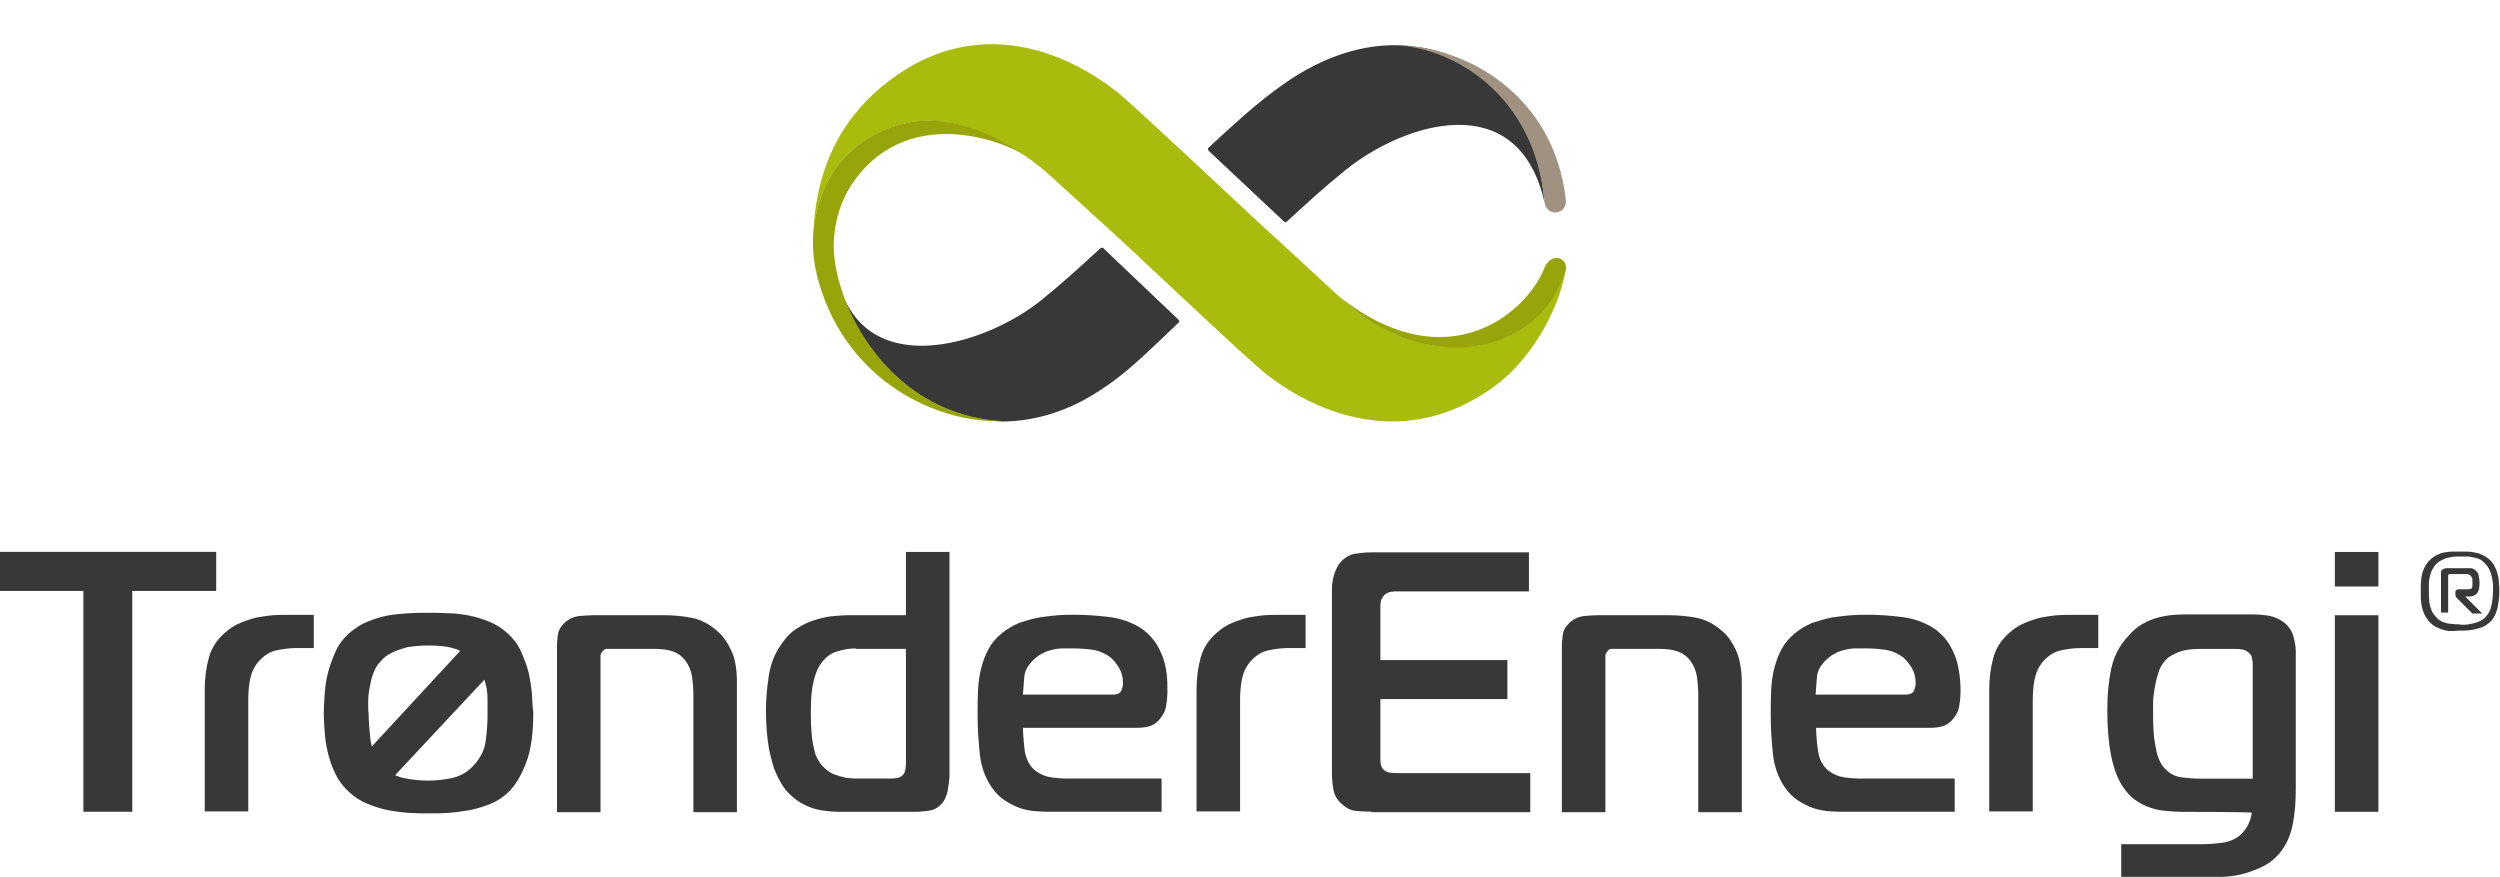<?xml version="1.0" encoding="utf-8"?>
<!-- Generator: Adobe Illustrator 22.1.0, SVG Export Plug-In . SVG Version: 6.00 Build 0)  -->
<svg version="1.1"
	 id="svg170623" inkscape:version="0.91 r13725" sodipodi:docname="Sponsorlogo_TESpms_4-farger.svg" xmlns:cc="http://creativecommons.org/ns#" xmlns:dc="http://purl.org/dc/elements/1.1/" xmlns:inkscape="http://www.inkscape.org/namespaces/inkscape" xmlns:rdf="http://www.w3.org/1999/02/22-rdf-syntax-ns#" xmlns:sodipodi="http://sodipodi.sourceforge.net/DTD/sodipodi-0.dtd" xmlns:svg="http://www.w3.org/2000/svg"
	 xmlns="http://www.w3.org/2000/svg" xmlns:xlink="http://www.w3.org/1999/xlink" x="0px" y="0px" viewBox="0 0 557.1 195.4"
	 style="enable-background:new 0 0 557.1 195.4;" xml:space="preserve">
<style type="text/css">
	.st0{fill:#393838;}
	.st1{fill:#A9BC0D;}
	.st2{fill:#97A50A;}
	.st3{fill:#9F9280;}
</style>
<sodipodi:namedview  bordercolor="#666666" borderopacity="1" gridtolerance="10" guidetolerance="10" id="namedview170625" inkscape:current-layer="g170631" inkscape:cx="526.18127" inkscape:cy="372.04688" inkscape:pageopacity="0" inkscape:pageshadow="2" inkscape:window-height="896" inkscape:window-maximized="0" inkscape:window-width="1458" inkscape:window-x="0" inkscape:window-y="27" inkscape:zoom="0.31716434" objecttolerance="10" pagecolor="#ffffff" showgrid="false">
	</sodipodi:namedview>
<g id="g170633" transform="translate(217.88,177.684)">
	<path id="path170635" inkscape:connector-curvature="0" class="st0" d="M-199.3,3.2V-46h-18.6v-8.7h48.2v8.7h-18.7V3.2H-199.3z"/>
</g>
<g id="g170639">
	<g id="g170645" transform="translate(239.524,199.518)">
		<path id="path170647" inkscape:connector-curvature="0" class="st0" d="M-193.9-45.9c0-2.4,0.3-4.8,0.9-7c0.6-2.2,1.8-4.1,3.7-5.7
			c1-0.9,2.1-1.6,3.3-2.1c1.2-0.5,2.4-0.9,3.6-1.2c1.2-0.2,2.3-0.4,3.4-0.5c1.1-0.1,2.1-0.1,2.9-0.1h6.5v7.4h-4.1
			c-1.3,0-2.7,0.2-4.2,0.5c-1.5,0.3-2.9,1.2-4.1,2.6c-0.9,1.1-1.5,2.4-1.8,3.9c-0.3,1.5-0.4,3.1-0.4,4.7v24.7h-9.7V-45.9z"/>
	</g>
	<g id="g170649" transform="translate(289.944,195.151)">
		<path id="path170651" inkscape:connector-curvature="0" class="st0" d="M-181.3-36.1c0,1.9-0.1,3.9-0.4,5.9
			c-0.2,2-1.1,3.8-2.5,5.4c-1.4,1.6-3.1,2.6-4.9,3c-1.8,0.4-3.7,0.6-5.5,0.6c-1.8,0-3.6-0.2-5.5-0.6c-0.6-0.1-1.2-0.4-1.8-0.6
			l19.9-21.3c0.2,0.7,0.4,1.3,0.5,2c0.2,1,0.2,2.1,0.2,3.1V-36.1z M-207.9-38.7c0-1,0.1-2,0.3-3.1c0.2-1.1,0.4-2.1,0.8-3.2
			c0.4-1.1,0.9-2,1.6-2.7c0.7-0.8,1.4-1.4,2.4-1.9c0.9-0.5,1.8-0.8,2.8-1.1c0.9-0.3,1.9-0.4,2.9-0.5c1-0.1,1.8-0.1,2.6-0.1
			c0.9,0,1.8,0,2.7,0.1c0.9,0.1,1.9,0.2,2.8,0.5c0.5,0.1,1.1,0.3,1.6,0.6l-19.7,21.3c-0.1-0.5-0.2-1-0.3-1.5c-0.2-2-0.4-4-0.4-5.8
			C-207.9-36.8-207.9-37.7-207.9-38.7 M-171.4-40.4c-0.1-1.5-0.4-3.1-0.7-4.7c-0.4-1.6-1-3.2-1.7-4.8c-0.7-1.6-1.7-2.9-3-4.1
			c-1.2-1.1-2.6-2-4.1-2.6c-1.5-0.6-3-1.1-4.6-1.4c-1.6-0.3-3.2-0.5-4.7-0.5c-1.5-0.1-3-0.1-4.3-0.1c-1.3,0-2.8,0-4.3,0.1
			c-1.5,0.1-3.1,0.2-4.7,0.5c-1.6,0.3-3.1,0.8-4.6,1.4c-1.5,0.6-2.8,1.5-4.1,2.6c-1.3,1.2-2.3,2.5-3,4.1c-0.7,1.6-1.3,3.2-1.7,4.8
			c-0.4,1.6-0.6,3.2-0.7,4.8c-0.1,1.6-0.2,3-0.2,4.2c0,1.1,0.1,2.4,0.2,3.9c0.1,1.5,0.3,3.1,0.7,4.7c0.4,1.6,0.9,3.2,1.7,4.8
			c0.7,1.5,1.8,2.9,3.1,4.1c1.2,1.1,2.6,2,4.1,2.6c1.5,0.6,3,1.1,4.6,1.4c1.6,0.3,3.2,0.5,4.7,0.6c1.5,0.1,3,0.1,4.3,0.1
			c1.3,0,2.7,0,4.2-0.1c1.5-0.1,3.1-0.3,4.8-0.6c1.6-0.3,3.2-0.8,4.7-1.4c1.5-0.6,2.9-1.5,4-2.6c1.6-1.5,2.9-3.7,4-6.6
			c1.1-2.8,1.6-6.6,1.6-11.3C-171.3-37.5-171.3-38.9-171.4-40.4"/>
	</g>
	<g id="g170653" transform="translate(302.316,207.39)">
		<path id="path170655" inkscape:connector-curvature="0" class="st0" d="M-178.2-63.6c0-0.7,0.1-1.4,0.2-2.3
			c0.1-0.9,0.5-1.7,1.2-2.4c0.9-1,2.1-1.6,3.4-1.8c1.3-0.1,2.4-0.2,3.3-0.2h15.5c2.3,0,4.5,0.2,6.5,0.6c2,0.4,3.9,1.4,5.7,3
			c1.2,1,2.2,2.5,3,4.2c0.9,1.8,1.3,4.2,1.3,7.2v28.9h-9.7v-26c0-1.4-0.1-2.8-0.3-4.2c-0.2-1.3-0.7-2.5-1.5-3.6
			c-0.7-0.9-1.6-1.6-2.7-2c-1.1-0.4-2.5-0.6-4.3-0.6h-9.8c-0.3,0-0.6,0-0.8,0c-0.3,0-0.5,0.2-0.8,0.5c-0.3,0.3-0.4,0.6-0.5,0.9
			c0,0.3,0,0.6,0,0.9v34.1h-9.7V-63.6z"/>
	</g>
	<g id="g170657" transform="translate(355.586,206.795)">
		<path id="path170659" inkscape:connector-curvature="0" class="st0" d="M-164.9-62.3c-1.3,0-2.7,0.2-4.2,0.7
			c-1.5,0.4-2.8,1.5-3.9,3.2c-0.5,0.8-0.9,1.9-1.3,3.5c-0.4,1.5-0.6,3.8-0.6,6.8c0,3.4,0.2,5.8,0.5,7.2c0.3,1.4,0.5,2.3,0.7,2.6
			c0.5,1.1,1.1,2,1.8,2.6c0.7,0.7,1.5,1.2,2.3,1.5c0.8,0.3,1.6,0.5,2.4,0.7c0.8,0.1,1.6,0.2,2.3,0.2h7.8c0.2,0,0.6,0,1.2-0.1
			c0.6-0.1,1-0.2,1.4-0.6c0.4-0.3,0.6-0.8,0.7-1.5c0.1-0.7,0.1-1.2,0.1-1.5v-25.2H-164.9z M-144.4-30.6c-0.2,1-0.6,1.9-1,2.5
			c-0.8,1-1.7,1.7-2.9,1.9c-1.1,0.2-2.2,0.3-3.2,0.3h-17.3c-1.1,0-2.3-0.1-3.6-0.3c-1.3-0.2-2.6-0.6-3.8-1.2
			c-1.3-0.6-2.5-1.5-3.6-2.6c-1.1-1.1-2.1-2.7-2.9-4.6c-0.6-1.3-1-3-1.5-5.2c-0.4-2.2-0.7-5.1-0.7-8.7c0-2.3,0.2-4.8,0.6-7.5
			c0.4-2.7,1.3-5.1,2.8-7.2c1-1.5,2.2-2.8,3.6-3.6c1.4-0.9,2.7-1.5,4.1-1.9c1.4-0.4,2.6-0.7,3.9-0.8c1.2-0.1,2.3-0.2,3.2-0.2h13
			v-11.9v-2.2h9.7l0,2.2l0,48C-144.1-32.7-144.2-31.7-144.4-30.6"/>
	</g>
	<g id="g170661" transform="translate(401.446,198.589)">
		<path id="path170663" inkscape:connector-curvature="0" class="st0" d="M-153.4-43.8c0.9,0,1.5-0.3,1.8-0.8
			c0.2-0.5,0.4-1.1,0.4-1.7c0-1.4-0.3-2.5-0.9-3.5s-1.2-1.7-1.9-2.3c-1.2-0.9-2.6-1.5-4-1.7c-1.5-0.2-2.9-0.3-4.3-0.3
			c-0.7,0-1.4,0-2.2,0c-0.8,0-1.6,0.1-2.4,0.3c-0.8,0.2-1.6,0.4-2.4,0.9c-0.8,0.4-1.5,1-2.2,1.7c-1,1.1-1.6,2.2-1.7,3.5
			c-0.1,1.2-0.2,2.5-0.3,3.9H-153.4z M-167-17.7c-1.1,0-2.3,0-3.5-0.1c-1.2-0.1-2.4-0.3-3.6-0.7c-1.2-0.4-2.3-1-3.4-1.7
			c-1.1-0.7-2.1-1.7-3-3c-1.4-2.1-2.3-4.5-2.6-7.3c-0.3-2.8-0.5-5.7-0.5-8.6c0-2,0-3.9,0.1-5.7c0.1-1.8,0.3-3.4,0.7-4.9
			c0.4-1.5,0.9-2.9,1.6-4.2c0.7-1.3,1.6-2.4,2.9-3.5c1.2-1,2.6-1.8,4-2.4c1.5-0.5,2.9-0.9,4.4-1.2c1.5-0.2,2.9-0.4,4.3-0.5
			c1.4-0.1,2.6-0.1,3.6-0.1c2.6,0,5.1,0.2,7.7,0.5c2.5,0.3,4.8,1.1,6.8,2.3c1.3,0.8,2.3,1.8,3.1,2.8c0.8,1,1.4,2.2,1.9,3.4
			c0.5,1.2,0.8,2.5,1,3.9c0.2,1.3,0.2,2.7,0.2,4.1c0,1.1-0.1,2.2-0.3,3.4c-0.2,1.2-0.8,2.2-1.7,3.2c-0.7,0.7-1.4,1.1-2.2,1.3
			c-0.8,0.2-1.6,0.3-2.5,0.3h-25.5c0,0.9,0.1,2,0.2,3.2c0.1,1.2,0.2,2.2,0.4,2.8c0.3,1.2,0.8,2.1,1.4,2.8c0.6,0.7,1.3,1.2,2.2,1.6
			c0.8,0.4,1.7,0.6,2.6,0.7c0.9,0.1,1.8,0.2,2.7,0.2h21.4v7.4C-142.7-17.7-167-17.7-167-17.7z"/>
	</g>
	<g id="g170665" transform="translate(416.34,199.518)">
		<path id="path170667" inkscape:connector-curvature="0" class="st0" d="M-149.7-45.9c0-2.4,0.3-4.8,0.9-7c0.6-2.2,1.8-4.1,3.7-5.7
			c1-0.9,2.1-1.6,3.3-2.1c1.2-0.5,2.4-0.9,3.6-1.2c1.2-0.2,2.3-0.4,3.4-0.5c1.1-0.1,2.1-0.1,2.9-0.1h6.5v7.4h-4.1
			c-1.3,0-2.7,0.2-4.2,0.5c-1.5,0.3-2.9,1.2-4.1,2.6c-0.9,1.1-1.5,2.4-1.8,3.9c-0.3,1.5-0.4,3.1-0.4,4.7v24.7h-9.7V-45.9z"/>
	</g>
	<g id="g170669" transform="translate(447.508,177.684)">
		<path id="path170671" inkscape:connector-curvature="0" class="st0" d="M-141.9,3.2c-1.3,0-2.5-0.1-3.6-0.2
			c-1.1-0.1-2.1-0.7-3.1-1.6c-1-0.9-1.6-2-1.8-3.3c-0.2-1.2-0.3-2.4-0.3-3.5v-41c0-1.2,0.2-2.3,0.5-3.3c0.4-1.1,0.8-2,1.4-2.7
			c0.9-1,2.1-1.7,3.3-1.9c1.3-0.2,2.5-0.3,3.6-0.3h35.1v8.7h-29.3c-0.5,0-1,0-1.5,0.1c-0.5,0.1-1,0.3-1.4,0.7
			c-0.4,0.4-0.7,0.9-0.8,1.4c-0.1,0.5-0.1,1-0.1,1.4v11.7h28.3v8.7h-28.3v13.6c0,1.1,0.3,1.8,0.8,2.2c0.3,0.3,0.8,0.5,1.4,0.6
			c0.6,0.1,1.4,0.1,2.3,0.1h28.9v8.7H-141.9z"/>
	</g>
	<g id="g170673" transform="translate(481.445,207.39)">
		<path id="path170675" inkscape:connector-curvature="0" class="st0" d="M-133.4-63.6c0-0.7,0.1-1.4,0.2-2.3
			c0.1-0.9,0.5-1.7,1.2-2.4c0.9-1,2.1-1.6,3.4-1.8c1.3-0.1,2.4-0.2,3.3-0.2h15.5c2.3,0,4.5,0.2,6.5,0.6c2,0.4,3.9,1.4,5.7,3
			c1.2,1,2.2,2.5,3,4.2c0.8,1.8,1.3,4.2,1.3,7.2v28.9h-9.7v-26c0-1.4-0.1-2.8-0.3-4.2c-0.2-1.3-0.7-2.5-1.5-3.6
			c-0.7-0.9-1.6-1.6-2.7-2c-1.1-0.4-2.5-0.6-4.3-0.6h-9.8c-0.3,0-0.6,0-0.8,0c-0.3,0-0.6,0.2-0.8,0.5c-0.3,0.3-0.4,0.6-0.5,0.9
			c0,0.3,0,0.6,0,0.9v34.1h-9.7V-63.6z"/>
	</g>
	<g id="g170677" transform="translate(542.787,198.589)">
		<path id="path170679" inkscape:connector-curvature="0" class="st0" d="M-118.1-43.8c0.9,0,1.5-0.3,1.8-0.8
			c0.2-0.5,0.4-1.1,0.4-1.7c0-1.4-0.3-2.5-0.9-3.5c-0.6-1-1.2-1.7-1.9-2.3c-1.2-0.9-2.6-1.5-4-1.7c-1.5-0.2-2.9-0.3-4.3-0.3
			c-0.7,0-1.4,0-2.2,0c-0.8,0-1.6,0.1-2.4,0.3c-0.8,0.2-1.6,0.4-2.4,0.9c-0.8,0.4-1.5,1-2.2,1.7c-1,1.1-1.6,2.2-1.7,3.5
			c-0.1,1.2-0.2,2.5-0.3,3.9H-118.1z M-131.6-17.7c-1.1,0-2.3,0-3.5-0.1c-1.2-0.1-2.4-0.3-3.6-0.7c-1.2-0.4-2.3-1-3.4-1.7
			c-1.1-0.7-2.1-1.7-3-3c-1.4-2.1-2.3-4.5-2.6-7.3c-0.3-2.8-0.5-5.7-0.5-8.6c0-2,0-3.9,0.1-5.7c0.1-1.8,0.3-3.4,0.7-4.9
			c0.4-1.5,0.9-2.9,1.6-4.2c0.7-1.3,1.6-2.4,2.9-3.5c1.2-1,2.5-1.8,4-2.4c1.5-0.5,2.9-0.9,4.4-1.2c1.5-0.2,2.9-0.4,4.3-0.5
			c1.4-0.1,2.6-0.1,3.6-0.1c2.6,0,5.1,0.2,7.6,0.5c2.5,0.3,4.8,1.1,6.8,2.3c1.3,0.8,2.3,1.8,3.1,2.8c0.8,1,1.4,2.2,1.9,3.4
			c0.5,1.2,0.8,2.5,1,3.9c0.2,1.3,0.3,2.7,0.3,4.1c0,1.1-0.1,2.2-0.3,3.4c-0.2,1.2-0.8,2.2-1.7,3.2c-0.7,0.7-1.4,1.1-2.2,1.3
			c-0.8,0.2-1.6,0.3-2.5,0.3h-25.5c0,0.9,0.1,2,0.2,3.2c0.1,1.2,0.3,2.2,0.4,2.8c0.3,1.2,0.8,2.1,1.4,2.8c0.6,0.7,1.3,1.2,2.2,1.6
			c0.8,0.4,1.7,0.6,2.6,0.7c0.9,0.1,1.8,0.2,2.7,0.2h21.4v7.4C-107.3-17.7-131.6-17.7-131.6-17.7z"/>
	</g>
	<g id="g170681" transform="translate(557.68,199.518)">
		<path id="path170683" inkscape:connector-curvature="0" class="st0" d="M-114.4-45.9c0-2.4,0.3-4.8,0.9-7c0.6-2.2,1.8-4.1,3.7-5.7
			c1-0.9,2.1-1.6,3.3-2.1c1.2-0.5,2.4-0.9,3.6-1.2c1.2-0.2,2.3-0.4,3.4-0.5c1.1-0.1,2.1-0.1,2.9-0.1h6.5v7.4h-4.1
			c-1.3,0-2.7,0.2-4.2,0.5c-1.5,0.3-2.9,1.2-4.1,2.6c-0.9,1.1-1.5,2.4-1.8,3.9c-0.3,1.5-0.4,3.1-0.4,4.7v24.7h-9.7V-45.9z"/>
	</g>
	<g id="g170685" transform="translate(604.593,204.015)">
		<path id="path170687" inkscape:connector-curvature="0" class="st0" d="M-102.6-56c0-0.6-0.1-1.1-0.2-1.6c-0.1-0.4-0.5-0.9-1-1.2
			c-0.4-0.3-0.9-0.5-1.3-0.5c-0.4-0.1-0.8-0.1-1.3-0.1h-8.3c-1.6,0-3.1,0.2-4.4,0.7c-1.3,0.5-2.4,1.1-3.1,2
			c-0.7,0.8-1.2,1.7-1.5,2.9c-0.4,1.1-0.6,2.3-0.8,3.4c-0.2,1.2-0.3,2.2-0.3,3.3c0,1,0,1.8,0,2.3c0,2,0.1,3.7,0.2,5
			c0.2,1.4,0.4,2.5,0.6,3.4c0.2,0.9,0.5,1.6,0.8,2.2c0.3,0.6,0.6,1,0.8,1.2c1.1,1.3,2.4,2,3.9,2.2c1.5,0.2,3,0.3,4.4,0.3l11.5,0V-56
			z M-118.3-23.1c-1.2,0-2.3-0.1-3.5-0.2c-1.2-0.1-2.4-0.3-3.5-0.7c-1.2-0.4-2.3-0.9-3.4-1.7c-1.1-0.7-2-1.8-2.9-3.1
			c-2.3-3.5-3.4-9.2-3.4-17c0-3.5,0.3-6.6,0.9-9.3c0.6-2.7,1.8-5.1,3.8-7.2c1-1.2,2.1-2.1,3.2-2.7c1.1-0.6,2.2-1.1,3.4-1.4
			c1.2-0.3,2.3-0.5,3.5-0.6c1.2-0.1,2.3-0.1,3.4-0.1h14.1c1.3,0,2.5,0.1,3.7,0.3c1.2,0.2,2.3,0.7,3.4,1.5c1.1,0.9,1.8,2,2.1,3.2
			c0.3,1.2,0.5,2.2,0.5,3.2v30.8c0,2.8-0.2,5.4-0.7,7.9c-0.5,2.4-1.4,4.5-2.9,6.3c-1,1.2-2.2,2.2-3.6,2.9c-1.4,0.7-2.8,1.2-4.1,1.6
			c-1.4,0.4-2.7,0.6-3.9,0.7c-1.2,0.1-2.2,0.2-3,0.2h-20.7v-7.4h18.4c1.1,0,2.4-0.1,4-0.3c1.6-0.2,3-0.8,4.1-1.7
			c1.4-1.3,2.3-2.9,2.6-5C-102.7-23.1-118.3-23.1-118.3-23.1z"/>
	</g>
	<path id="path170689" inkscape:connector-curvature="0" class="st0" d="M520.3,137.1h9.7v43.8h-9.7V137.1z M520.3,123h9.7v7.7h-9.7
		V123z"/>
	<g id="g170691" transform="translate(638.15,213.118)">
		<path id="path170693" inkscape:connector-curvature="0" class="st0" d="M-94.2-76.5v-8.6c0-0.2,0-0.3,0-0.5c0-0.2,0.1-0.3,0.2-0.5
			c0.1-0.1,0.3-0.2,0.5-0.3c0.2-0.1,0.5-0.1,0.9-0.1h4.1c0.4,0,0.7,0,1,0c0.3,0,0.6,0.2,0.9,0.4c0.4,0.3,0.7,0.7,0.8,1.3
			c0.1,0.6,0.2,1.1,0.2,1.5c0,0.7-0.1,1.3-0.2,1.7c-0.2,0.4-0.3,0.7-0.6,0.9c-0.2,0.2-0.5,0.3-0.7,0.4c-0.3,0.1-0.5,0.1-0.7,0.1h-1
			l3.8,3.8h-2.2l-3.4-3.4c-0.1-0.1-0.3-0.3-0.3-0.4C-91-80.4-91-80.6-91-81c0-0.4,0.1-0.6,0.3-0.7c0.2-0.1,0.4-0.1,0.6-0.1h1.4
			c0.1,0,0.3,0,0.6,0c0.3,0,0.5-0.1,0.6-0.1c0.2-0.2,0.3-0.4,0.3-0.7V-84c0-0.3-0.1-0.5-0.3-0.7c-0.1-0.2-0.3-0.3-0.5-0.4
			c-0.2,0-0.4-0.1-0.5-0.1h-3.4c-0.1,0-0.2,0-0.3,0c-0.1,0-0.2,0-0.3,0.1c-0.1,0.1-0.1,0.2-0.1,0.3c0,0.2,0,0.3,0,0.3v7.9H-94.2z
			 M-89-73.9c0.5,0,1-0.1,1.5-0.2c0.5-0.1,1-0.2,1.5-0.4c0.5-0.2,0.9-0.4,1.3-0.7c0.4-0.4,0.8-0.8,1.1-1.3c0.3-0.5,0.5-1,0.6-1.6
			c0.2-0.6,0.2-1.1,0.3-1.7c0-0.6,0.1-1.1,0.1-1.6c0-0.4,0-0.8,0-1.3c0-0.5-0.1-1-0.2-1.5c-0.1-0.5-0.2-1-0.4-1.5
			c-0.2-0.5-0.4-0.9-0.7-1.3c-0.4-0.5-0.8-0.9-1.2-1.2c-0.4-0.3-0.9-0.5-1.4-0.6c-0.5-0.1-1-0.2-1.5-0.3c-0.5,0-1,0-1.5,0
			c-0.4,0-0.8,0-1.3,0c-0.5,0-1,0.1-1.5,0.2c-0.5,0.1-1,0.2-1.5,0.5c-0.5,0.2-1,0.5-1.4,0.9c-0.4,0.4-0.7,0.9-1,1.4
			c-0.2,0.5-0.4,1-0.5,1.5c-0.1,0.5-0.2,1-0.2,1.5c0,0.5,0,1,0,1.4c0,0.9,0,1.7,0.1,2.7c0.1,0.9,0.4,1.8,0.8,2.5
			c0.4,0.6,0.8,1,1.2,1.4c0.5,0.3,0.9,0.6,1.4,0.7c0.5,0.2,1,0.3,1.6,0.3c0.5,0.1,1,0.1,1.5,0.1C-89.9-73.9-89.5-73.9-89-73.9
			 M-92-72.5c-0.6,0-1.2-0.1-1.8-0.3c-0.6-0.2-1.1-0.4-1.7-0.7c-0.5-0.3-1-0.7-1.5-1.3c-0.4-0.5-0.7-1-1-1.6
			c-0.2-0.6-0.4-1.1-0.5-1.7c-0.1-0.6-0.2-1.2-0.2-1.7c0-0.6,0-1.1,0-1.6c0-0.5,0-1,0-1.6c0-0.6,0.1-1.2,0.2-1.8
			c0.1-0.6,0.3-1.2,0.6-1.8c0.3-0.6,0.6-1.1,1.1-1.6c0.5-0.5,1-0.9,1.6-1.2c0.6-0.3,1.1-0.5,1.7-0.6c0.6-0.1,1.2-0.2,1.8-0.2
			c0.6,0,1.2,0,1.8,0c0.5,0,1,0,1.6,0s1.1,0.1,1.6,0.2c0.5,0.1,1.1,0.2,1.6,0.5c0.5,0.2,1,0.5,1.5,0.9c0.6,0.5,1,1,1.3,1.6
			c0.3,0.6,0.6,1.2,0.7,1.8c0.2,0.6,0.3,1.3,0.3,1.9c0.1,0.7,0.1,1.3,0.1,1.9c0,0.6,0,1.2-0.1,1.9c-0.1,0.7-0.2,1.3-0.3,1.9
			c-0.2,0.6-0.4,1.3-0.7,1.8c-0.3,0.6-0.7,1.1-1.2,1.5c-0.5,0.4-1.1,0.8-1.7,1c-0.6,0.2-1.3,0.4-1.9,0.5c-0.6,0.1-1.3,0.2-1.9,0.2
			c-0.6,0-1.1,0-1.5,0C-90.8-72.5-91.4-72.5-92-72.5"/>
	</g>
	<g id="g170695" transform="translate(629.537,340.303)">
		<path id="path170697" inkscape:connector-curvature="0" class="st1" d="M-280.7-280.1c-6.2,20.2-32.6,23-50.1,6.1
			c-0.2-0.1-0.3-0.2-0.4-0.3l-14.1-13c-2.6-2.2-29.2-27.4-34.8-32.1c-5-4.1-27.6-20.9-51.3-2.9c-9.8,7.4-16.4,18.5-16.9,34.4
			c0,0,0-0.1,0-0.1c1.6-20.6,18.2-25.4,25.5-25.4c13.3,0,25.5,10.7,25.5,10.7c0.9,0.7,1.6,1.4,2.2,1.9l12.6,11.5
			c2.6,2.2,29.2,27.5,34.8,32.1c4.7,3.8,27.3,20.5,51.3,2.9c7.4-5.4,14-15.9,15.8-25.9C-280.6-280.2-280.6-280.1-280.7-280.1"/>
	</g>
	<g id="g170699" transform="translate(408.491,312.429)">
		<path id="path170701" inkscape:connector-curvature="0" class="st0" d="M-146-241.3l-16.4-15.6c-0.4-0.5-0.7-0.4-1.1,0
			c-4.7,4.3-7.7,7.1-13,11.4c-11.8,9.5-36.1,17.2-43.9-0.5c4.6,12.4,16.1,26.3,35.2,27.5c0.2,0,0.3,0,0.4,0
			c6.7-0.1,13.9-2.1,20.9-6.6c6.1-3.9,9.5-7.3,17.8-15.2C-145.6-240.7-145.6-240.9-146-241.3"/>
	</g>
	<g id="g170703" transform="translate(501.078,324.865)">
		<path id="path170705" inkscape:connector-curvature="0" class="st2" d="M-202.4-258.6c17.5,17.1,44,14.2,50.2-6
			c0.8-2.5-3-4.5-4.7-0.6C-160.7-255.3-178.5-239.8-202.4-258.6"/>
	</g>
	<g id="g170707" transform="translate(617.55,380.203)">
		<path id="path170709" inkscape:connector-curvature="0" class="st0" d="M-273.4-335.5c-2.2-23.3-17.3-33.6-30-34.4
			c0.7,0-1.2-0.2-0.5-0.1c-7.9-0.7-16.7,1.4-25.8,7.3c-5.7,3.8-9.9,7.4-18.2,15.1c-0.4,0.3-0.7,0.6-0.2,1.1l16.5,15.5
			c0.4,0.4,0.6,0.4,1,0c4.7-4.3,7.7-7.1,13-11.4c12.8-10.3,38.3-18.7,44.2,7.2C-273.3-335.3-273.4-335.4-273.4-335.5"/>
	</g>
	<g id="g170711" transform="translate(629.845,380.337)">
		<path id="path170713" inkscape:connector-curvature="0" class="st3" d="M-280.9-335.7c0.2,3.3-4.5,3.9-4.8,0.1
			c-2.2-23.3-19.8-33.8-32.5-34.6C-303.4-370-283.5-359.4-280.9-335.7"/>
	</g>
	<g id="g170715" transform="translate(212.304,360.242)">
		<path id="path170717" inkscape:connector-curvature="0" class="st2" d="M-26.4-307.8L-26.4-307.8c0.4-4,1.6-7.8,3.8-11.2
			c11.7-17.8,33.4-10.6,40.1-5.7c-5.6-4-14.1-8.7-23-8.7c-7.4,0-24,4.9-25.6,25.5h0c-0.2,3.3,0.2,7,1.3,10.7
			c6.4,22,26.4,31.4,41.1,30.8C-16.1-267.8-27.9-295.6-26.4-307.8"/>
	</g>
</g>
</svg>

